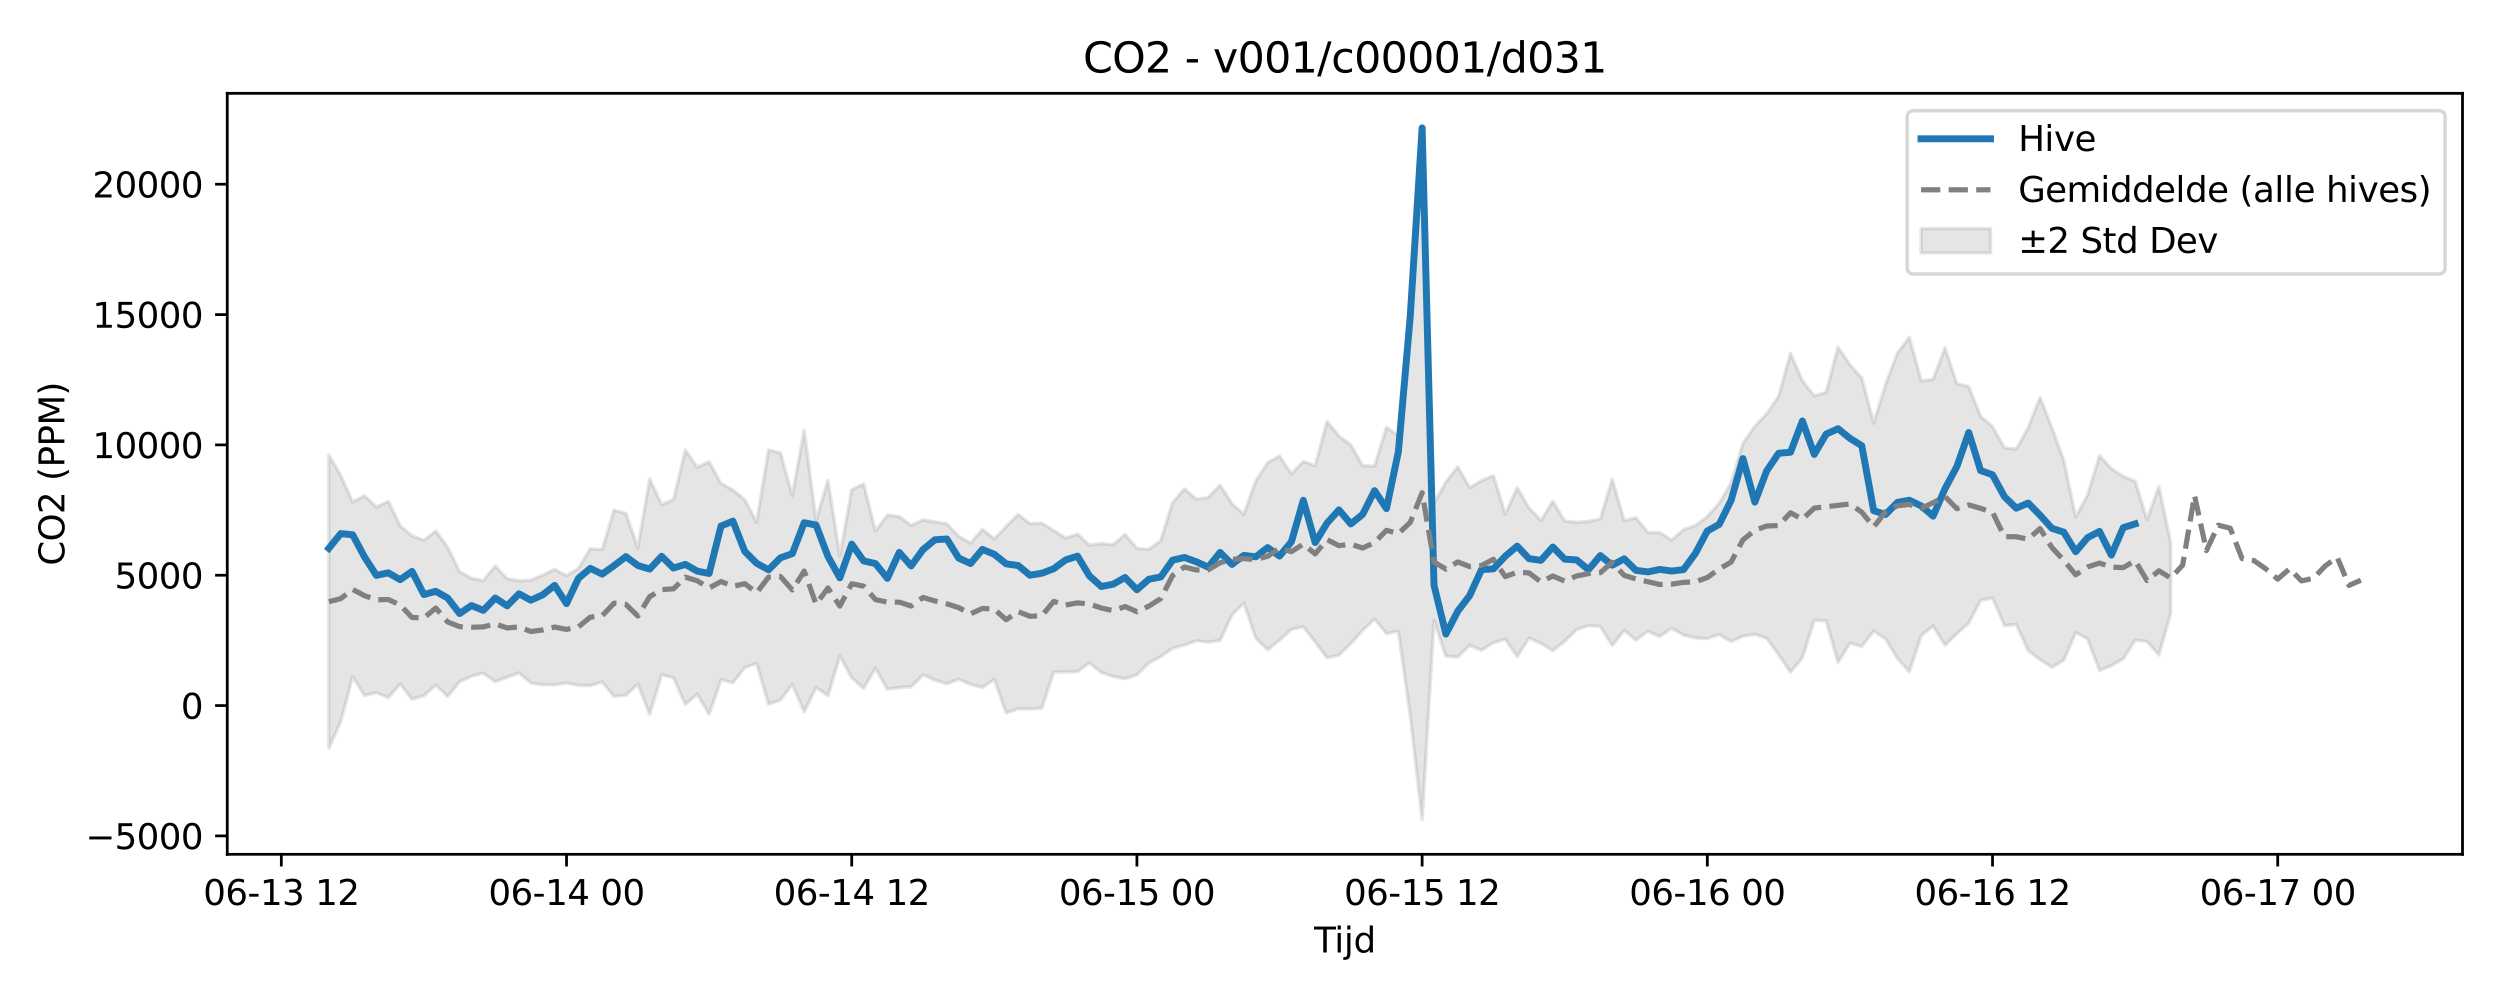 <?xml version="1.0" encoding="utf-8" standalone="no"?>
<!DOCTYPE svg PUBLIC "-//W3C//DTD SVG 1.1//EN"
  "http://www.w3.org/Graphics/SVG/1.1/DTD/svg11.dtd">
<svg xmlns:xlink="http://www.w3.org/1999/xlink" width="720pt" height="288pt" viewBox="0 0 720 288" xmlns="http://www.w3.org/2000/svg" version="1.1">
 <defs>
  <style type="text/css">*{stroke-linejoin: round; stroke-linecap: butt}</style>
 </defs>
 <g id="figure_1">
  <g id="patch_1">
   <path d="M 0 288 
L 720 288 
L 720 0 
L 0 0 
z
" style="fill: #ffffff"/>
  </g>
  <g id="axes_1">
   <g id="patch_2">
    <path d="M 65.45 246.04 
L 709.2 246.04 
L 709.2 26.88 
L 65.45 26.88 
z
" style="fill: #ffffff"/>
   </g>
   <g id="FillBetweenPolyCollection_1">
    <defs>
     <path id="m6d259ad580" d="M 94.711 -156.951 
L 94.711 -72.487 
L 98.134 -80.168 
L 101.556 -93.104 
L 104.979 -87.675 
L 108.401 -88.497 
L 111.823 -87.077 
L 115.246 -90.96 
L 118.668 -86.637 
L 122.09 -87.653 
L 125.513 -90.724 
L 128.935 -87.372 
L 132.358 -91.685 
L 135.78 -93.242 
L 139.202 -94.126 
L 142.625 -91.685 
L 146.047 -92.925 
L 149.469 -94.191 
L 152.892 -91.301 
L 156.314 -90.806 
L 159.737 -90.784 
L 163.159 -91.259 
L 166.581 -90.618 
L 170.004 -90.551 
L 173.426 -91.583 
L 176.849 -87.458 
L 180.271 -87.752 
L 183.693 -90.969 
L 187.116 -82.272 
L 190.538 -93.668 
L 193.96 -92.795 
L 197.383 -85.18 
L 200.805 -88.058 
L 204.228 -82.272 
L 207.65 -92.267 
L 211.072 -91.361 
L 214.495 -95.745 
L 217.917 -96.954 
L 221.339 -85.227 
L 224.762 -86.369 
L 228.184 -90.903 
L 231.607 -82.977 
L 235.029 -90.02 
L 238.451 -87.617 
L 241.874 -99.066 
L 245.296 -92.8 
L 248.719 -89.756 
L 252.141 -95.58 
L 255.563 -89.517 
L 258.986 -89.985 
L 262.408 -90.211 
L 265.83 -93.608 
L 269.253 -92.121 
L 272.675 -91.079 
L 276.098 -92.403 
L 279.52 -90.89 
L 282.942 -90.005 
L 286.365 -92.346 
L 289.787 -82.645 
L 293.21 -83.895 
L 296.632 -83.794 
L 300.054 -84.058 
L 303.477 -94.414 
L 306.899 -94.449 
L 310.321 -94.579 
L 313.744 -97.083 
L 317.166 -94.321 
L 320.589 -93.159 
L 324.011 -92.535 
L 327.433 -93.641 
L 330.856 -97.05 
L 334.278 -98.911 
L 337.7 -101.287 
L 341.123 -102.213 
L 344.545 -103.475 
L 347.968 -103.066 
L 351.39 -103.557 
L 354.812 -110.902 
L 358.235 -114.313 
L 361.657 -104.28 
L 365.08 -100.845 
L 368.502 -103.594 
L 371.924 -106.721 
L 375.347 -107.488 
L 378.769 -103.096 
L 382.191 -98.554 
L 385.614 -99.306 
L 389.036 -102.648 
L 392.459 -106.47 
L 395.881 -109.695 
L 399.303 -105.545 
L 402.726 -106.222 
L 406.148 -81.845 
L 409.57 -51.922 
L 412.993 -109.278 
L 416.415 -99.041 
L 419.838 -98.768 
L 423.26 -102.13 
L 426.682 -100.721 
L 430.105 -102.885 
L 433.527 -103.938 
L 436.95 -98.891 
L 440.372 -104.271 
L 443.794 -102.708 
L 447.217 -100.598 
L 450.639 -103.345 
L 454.061 -106.643 
L 457.484 -107.786 
L 460.906 -107.569 
L 464.329 -102.1 
L 467.751 -106.453 
L 471.173 -103.639 
L 474.596 -106.207 
L 478.018 -104.697 
L 481.44 -107.072 
L 484.863 -105.116 
L 488.285 -104.264 
L 491.708 -104.086 
L 495.13 -105.231 
L 498.552 -103.292 
L 501.975 -104.769 
L 505.397 -105.334 
L 508.82 -104.16 
L 512.242 -99.441 
L 515.664 -94.432 
L 519.087 -98.549 
L 522.509 -109.365 
L 525.931 -109.198 
L 529.354 -97.233 
L 532.776 -102.745 
L 536.199 -101.862 
L 539.621 -106.312 
L 543.043 -103.958 
L 546.466 -98.381 
L 549.888 -94.531 
L 553.311 -104.929 
L 556.733 -107.726 
L 560.155 -102.128 
L 563.578 -105.502 
L 567 -108.536 
L 570.422 -115.114 
L 573.845 -115.797 
L 577.267 -107.871 
L 580.69 -108.163 
L 584.112 -100.664 
L 587.534 -98.037 
L 590.957 -95.811 
L 594.379 -97.874 
L 597.801 -105.856 
L 601.224 -104.006 
L 604.646 -94.916 
L 608.069 -96.318 
L 611.491 -98.278 
L 614.913 -103.627 
L 618.336 -103.26 
L 621.758 -99.363 
L 625.181 -111.417 
L 625.181 -131.611 
L 625.181 -131.611 
L 621.758 -147.873 
L 618.336 -138.315 
L 614.913 -149.412 
L 611.491 -150.781 
L 608.069 -153.035 
L 604.646 -156.756 
L 601.224 -145.412 
L 597.801 -139.077 
L 594.379 -155.366 
L 590.957 -164.78 
L 587.534 -173.526 
L 584.112 -164.777 
L 580.69 -158.664 
L 577.267 -159.027 
L 573.845 -165.121 
L 570.422 -168.079 
L 567 -176.632 
L 563.578 -177.487 
L 560.155 -187.852 
L 556.733 -178.708 
L 553.311 -178.325 
L 549.888 -190.9 
L 546.466 -186.294 
L 543.043 -177.234 
L 539.621 -166.141 
L 536.199 -179.101 
L 532.776 -182.957 
L 529.354 -188.012 
L 525.931 -174.998 
L 522.509 -173.987 
L 519.087 -178.365 
L 515.664 -186.204 
L 512.242 -173.837 
L 508.82 -168.851 
L 505.397 -165.257 
L 501.975 -160.288 
L 498.552 -148.936 
L 495.13 -143.055 
L 491.708 -139.234 
L 488.285 -136.642 
L 484.863 -135.455 
L 481.44 -132.457 
L 478.018 -134.621 
L 474.596 -134.666 
L 471.173 -138.879 
L 467.751 -138.097 
L 464.329 -150.026 
L 460.906 -138.572 
L 457.484 -137.809 
L 454.061 -137.61 
L 450.639 -137.929 
L 447.217 -143.626 
L 443.794 -138.099 
L 440.372 -141.719 
L 436.95 -147.526 
L 433.527 -139.929 
L 430.105 -150.966 
L 426.682 -149.605 
L 423.26 -147.526 
L 419.838 -153.554 
L 416.415 -149.147 
L 412.993 -142.991 
L 409.57 -240.238 
L 406.148 -193.274 
L 402.726 -162.407 
L 399.303 -164.997 
L 395.881 -153.77 
L 392.459 -153.88 
L 389.036 -159.869 
L 385.614 -162.399 
L 382.191 -166.611 
L 378.769 -153.862 
L 375.347 -155.132 
L 371.924 -151.515 
L 368.502 -156.689 
L 365.08 -154.726 
L 361.657 -149.467 
L 358.235 -139.915 
L 354.812 -142.918 
L 351.39 -148.292 
L 347.968 -144.729 
L 344.545 -144.22 
L 341.123 -147.191 
L 337.7 -143.199 
L 334.278 -132.263 
L 330.856 -129.791 
L 327.433 -130.039 
L 324.011 -134.098 
L 320.589 -131.107 
L 317.166 -131.46 
L 313.744 -131 
L 310.321 -134.179 
L 306.899 -133.027 
L 303.477 -135.169 
L 300.054 -137.311 
L 296.632 -137.198 
L 293.21 -139.821 
L 289.787 -136.393 
L 286.365 -132.767 
L 282.942 -135.542 
L 279.52 -131.556 
L 276.098 -133.592 
L 272.675 -137.13 
L 269.253 -137.703 
L 265.83 -138.256 
L 262.408 -136.702 
L 258.986 -139.191 
L 255.563 -139.652 
L 252.141 -135.064 
L 248.719 -148.618 
L 245.296 -146.934 
L 241.874 -127.825 
L 238.451 -149.695 
L 235.029 -137.971 
L 231.607 -164.076 
L 228.184 -145.285 
L 224.762 -157.587 
L 221.339 -158.372 
L 217.917 -137.583 
L 214.495 -144.071 
L 211.072 -146.875 
L 207.65 -148.789 
L 204.228 -155.014 
L 200.805 -153.426 
L 197.383 -158.356 
L 193.96 -144.044 
L 190.538 -142.701 
L 187.116 -150.043 
L 183.693 -130.208 
L 180.271 -140.104 
L 176.849 -141.118 
L 173.426 -129.72 
L 170.004 -129.958 
L 166.581 -124.283 
L 163.159 -122.195 
L 159.737 -124.033 
L 156.314 -122.347 
L 152.892 -120.962 
L 149.469 -120.718 
L 146.047 -121.355 
L 142.625 -125.004 
L 139.202 -120.789 
L 135.78 -121.444 
L 132.358 -123.375 
L 128.935 -130.368 
L 125.513 -135.055 
L 122.09 -132.407 
L 118.668 -133.69 
L 115.246 -136.585 
L 111.823 -143.598 
L 108.401 -141.978 
L 104.979 -145.228 
L 101.556 -143.391 
L 98.134 -151.031 
L 94.711 -156.951 
z
" style="stroke: #808080; stroke-opacity: 0.2"/>
    </defs>
    <g clip-path="url(#pb9ce5bfb21)">
     <use xlink:href="#m6d259ad580" x="0" y="288" style="fill: #808080; fill-opacity: 0.2; stroke: #808080; stroke-opacity: 0.2"/>
    </g>
   </g>
   <g id="matplotlib.axis_1">
    <g id="xtick_1">
     <g id="line2d_1">
      <defs>
       <path id="ma8eff5324e" d="M 0 0 
L 0 3.5 
" style="stroke: #000000; stroke-width: 0.8"/>
      </defs>
      <g>
       <use xlink:href="#ma8eff5324e" x="81.022" y="246.04" style="stroke: #000000; stroke-width: 0.8"/>
      </g>
     </g>
     <g id="text_1">
      <!-- 06-13 12 -->
      <g transform="translate(58.541 260.638) scale(0.1 -0.1)">
       <defs>
        <path id="DejaVuSans-30" d="M 2034 4250 
Q 1547 4250 1301 3770 
Q 1056 3291 1056 2328 
Q 1056 1369 1301 889 
Q 1547 409 2034 409 
Q 2525 409 2770 889 
Q 3016 1369 3016 2328 
Q 3016 3291 2770 3770 
Q 2525 4250 2034 4250 
z
M 2034 4750 
Q 2819 4750 3233 4129 
Q 3647 3509 3647 2328 
Q 3647 1150 3233 529 
Q 2819 -91 2034 -91 
Q 1250 -91 836 529 
Q 422 1150 422 2328 
Q 422 3509 836 4129 
Q 1250 4750 2034 4750 
z
" transform="scale(0.016)"/>
        <path id="DejaVuSans-36" d="M 2113 2584 
Q 1688 2584 1439 2293 
Q 1191 2003 1191 1497 
Q 1191 994 1439 701 
Q 1688 409 2113 409 
Q 2538 409 2786 701 
Q 3034 994 3034 1497 
Q 3034 2003 2786 2293 
Q 2538 2584 2113 2584 
z
M 3366 4563 
L 3366 3988 
Q 3128 4100 2886 4159 
Q 2644 4219 2406 4219 
Q 1781 4219 1451 3797 
Q 1122 3375 1075 2522 
Q 1259 2794 1537 2939 
Q 1816 3084 2150 3084 
Q 2853 3084 3261 2657 
Q 3669 2231 3669 1497 
Q 3669 778 3244 343 
Q 2819 -91 2113 -91 
Q 1303 -91 875 529 
Q 447 1150 447 2328 
Q 447 3434 972 4092 
Q 1497 4750 2381 4750 
Q 2619 4750 2861 4703 
Q 3103 4656 3366 4563 
z
" transform="scale(0.016)"/>
        <path id="DejaVuSans-2d" d="M 313 2009 
L 1997 2009 
L 1997 1497 
L 313 1497 
L 313 2009 
z
" transform="scale(0.016)"/>
        <path id="DejaVuSans-31" d="M 794 531 
L 1825 531 
L 1825 4091 
L 703 3866 
L 703 4441 
L 1819 4666 
L 2450 4666 
L 2450 531 
L 3481 531 
L 3481 0 
L 794 0 
L 794 531 
z
" transform="scale(0.016)"/>
        <path id="DejaVuSans-33" d="M 2597 2516 
Q 3050 2419 3304 2112 
Q 3559 1806 3559 1356 
Q 3559 666 3084 287 
Q 2609 -91 1734 -91 
Q 1441 -91 1130 -33 
Q 819 25 488 141 
L 488 750 
Q 750 597 1062 519 
Q 1375 441 1716 441 
Q 2309 441 2620 675 
Q 2931 909 2931 1356 
Q 2931 1769 2642 2001 
Q 2353 2234 1838 2234 
L 1294 2234 
L 1294 2753 
L 1863 2753 
Q 2328 2753 2575 2939 
Q 2822 3125 2822 3475 
Q 2822 3834 2567 4026 
Q 2313 4219 1838 4219 
Q 1578 4219 1281 4162 
Q 984 4106 628 3988 
L 628 4550 
Q 988 4650 1302 4700 
Q 1616 4750 1894 4750 
Q 2613 4750 3031 4423 
Q 3450 4097 3450 3541 
Q 3450 3153 3228 2886 
Q 3006 2619 2597 2516 
z
" transform="scale(0.016)"/>
        <path id="DejaVuSans-20" transform="scale(0.016)"/>
        <path id="DejaVuSans-32" d="M 1228 531 
L 3431 531 
L 3431 0 
L 469 0 
L 469 531 
Q 828 903 1448 1529 
Q 2069 2156 2228 2338 
Q 2531 2678 2651 2914 
Q 2772 3150 2772 3378 
Q 2772 3750 2511 3984 
Q 2250 4219 1831 4219 
Q 1534 4219 1204 4116 
Q 875 4013 500 3803 
L 500 4441 
Q 881 4594 1212 4672 
Q 1544 4750 1819 4750 
Q 2544 4750 2975 4387 
Q 3406 4025 3406 3419 
Q 3406 3131 3298 2873 
Q 3191 2616 2906 2266 
Q 2828 2175 2409 1742 
Q 1991 1309 1228 531 
z
" transform="scale(0.016)"/>
       </defs>
       <use xlink:href="#DejaVuSans-30"/>
       <use xlink:href="#DejaVuSans-36" transform="translate(63.623 0)"/>
       <use xlink:href="#DejaVuSans-2d" transform="translate(127.246 0)"/>
       <use xlink:href="#DejaVuSans-31" transform="translate(163.33 0)"/>
       <use xlink:href="#DejaVuSans-33" transform="translate(226.953 0)"/>
       <use xlink:href="#DejaVuSans-20" transform="translate(290.576 0)"/>
       <use xlink:href="#DejaVuSans-31" transform="translate(322.363 0)"/>
       <use xlink:href="#DejaVuSans-32" transform="translate(385.986 0)"/>
      </g>
     </g>
    </g>
    <g id="xtick_2">
     <g id="line2d_2">
      <g>
       <use xlink:href="#ma8eff5324e" x="163.159" y="246.04" style="stroke: #000000; stroke-width: 0.8"/>
      </g>
     </g>
     <g id="text_2">
      <!-- 06-14 00 -->
      <g transform="translate(140.679 260.638) scale(0.1 -0.1)">
       <defs>
        <path id="DejaVuSans-34" d="M 2419 4116 
L 825 1625 
L 2419 1625 
L 2419 4116 
z
M 2253 4666 
L 3047 4666 
L 3047 1625 
L 3713 1625 
L 3713 1100 
L 3047 1100 
L 3047 0 
L 2419 0 
L 2419 1100 
L 313 1100 
L 313 1709 
L 2253 4666 
z
" transform="scale(0.016)"/>
       </defs>
       <use xlink:href="#DejaVuSans-30"/>
       <use xlink:href="#DejaVuSans-36" transform="translate(63.623 0)"/>
       <use xlink:href="#DejaVuSans-2d" transform="translate(127.246 0)"/>
       <use xlink:href="#DejaVuSans-31" transform="translate(163.33 0)"/>
       <use xlink:href="#DejaVuSans-34" transform="translate(226.953 0)"/>
       <use xlink:href="#DejaVuSans-20" transform="translate(290.576 0)"/>
       <use xlink:href="#DejaVuSans-30" transform="translate(322.363 0)"/>
       <use xlink:href="#DejaVuSans-30" transform="translate(385.986 0)"/>
      </g>
     </g>
    </g>
    <g id="xtick_3">
     <g id="line2d_3">
      <g>
       <use xlink:href="#ma8eff5324e" x="245.296" y="246.04" style="stroke: #000000; stroke-width: 0.8"/>
      </g>
     </g>
     <g id="text_3">
      <!-- 06-14 12 -->
      <g transform="translate(222.816 260.638) scale(0.1 -0.1)">
       <use xlink:href="#DejaVuSans-30"/>
       <use xlink:href="#DejaVuSans-36" transform="translate(63.623 0)"/>
       <use xlink:href="#DejaVuSans-2d" transform="translate(127.246 0)"/>
       <use xlink:href="#DejaVuSans-31" transform="translate(163.33 0)"/>
       <use xlink:href="#DejaVuSans-34" transform="translate(226.953 0)"/>
       <use xlink:href="#DejaVuSans-20" transform="translate(290.576 0)"/>
       <use xlink:href="#DejaVuSans-31" transform="translate(322.363 0)"/>
       <use xlink:href="#DejaVuSans-32" transform="translate(385.986 0)"/>
      </g>
     </g>
    </g>
    <g id="xtick_4">
     <g id="line2d_4">
      <g>
       <use xlink:href="#ma8eff5324e" x="327.433" y="246.04" style="stroke: #000000; stroke-width: 0.8"/>
      </g>
     </g>
     <g id="text_4">
      <!-- 06-15 00 -->
      <g transform="translate(304.953 260.638) scale(0.1 -0.1)">
       <defs>
        <path id="DejaVuSans-35" d="M 691 4666 
L 3169 4666 
L 3169 4134 
L 1269 4134 
L 1269 2991 
Q 1406 3038 1543 3061 
Q 1681 3084 1819 3084 
Q 2600 3084 3056 2656 
Q 3513 2228 3513 1497 
Q 3513 744 3044 326 
Q 2575 -91 1722 -91 
Q 1428 -91 1123 -41 
Q 819 9 494 109 
L 494 744 
Q 775 591 1075 516 
Q 1375 441 1709 441 
Q 2250 441 2565 725 
Q 2881 1009 2881 1497 
Q 2881 1984 2565 2268 
Q 2250 2553 1709 2553 
Q 1456 2553 1204 2497 
Q 953 2441 691 2322 
L 691 4666 
z
" transform="scale(0.016)"/>
       </defs>
       <use xlink:href="#DejaVuSans-30"/>
       <use xlink:href="#DejaVuSans-36" transform="translate(63.623 0)"/>
       <use xlink:href="#DejaVuSans-2d" transform="translate(127.246 0)"/>
       <use xlink:href="#DejaVuSans-31" transform="translate(163.33 0)"/>
       <use xlink:href="#DejaVuSans-35" transform="translate(226.953 0)"/>
       <use xlink:href="#DejaVuSans-20" transform="translate(290.576 0)"/>
       <use xlink:href="#DejaVuSans-30" transform="translate(322.363 0)"/>
       <use xlink:href="#DejaVuSans-30" transform="translate(385.986 0)"/>
      </g>
     </g>
    </g>
    <g id="xtick_5">
     <g id="line2d_5">
      <g>
       <use xlink:href="#ma8eff5324e" x="409.57" y="246.04" style="stroke: #000000; stroke-width: 0.8"/>
      </g>
     </g>
     <g id="text_5">
      <!-- 06-15 12 -->
      <g transform="translate(387.09 260.638) scale(0.1 -0.1)">
       <use xlink:href="#DejaVuSans-30"/>
       <use xlink:href="#DejaVuSans-36" transform="translate(63.623 0)"/>
       <use xlink:href="#DejaVuSans-2d" transform="translate(127.246 0)"/>
       <use xlink:href="#DejaVuSans-31" transform="translate(163.33 0)"/>
       <use xlink:href="#DejaVuSans-35" transform="translate(226.953 0)"/>
       <use xlink:href="#DejaVuSans-20" transform="translate(290.576 0)"/>
       <use xlink:href="#DejaVuSans-31" transform="translate(322.363 0)"/>
       <use xlink:href="#DejaVuSans-32" transform="translate(385.986 0)"/>
      </g>
     </g>
    </g>
    <g id="xtick_6">
     <g id="line2d_6">
      <g>
       <use xlink:href="#ma8eff5324e" x="491.708" y="246.04" style="stroke: #000000; stroke-width: 0.8"/>
      </g>
     </g>
     <g id="text_6">
      <!-- 06-16 00 -->
      <g transform="translate(469.227 260.638) scale(0.1 -0.1)">
       <use xlink:href="#DejaVuSans-30"/>
       <use xlink:href="#DejaVuSans-36" transform="translate(63.623 0)"/>
       <use xlink:href="#DejaVuSans-2d" transform="translate(127.246 0)"/>
       <use xlink:href="#DejaVuSans-31" transform="translate(163.33 0)"/>
       <use xlink:href="#DejaVuSans-36" transform="translate(226.953 0)"/>
       <use xlink:href="#DejaVuSans-20" transform="translate(290.576 0)"/>
       <use xlink:href="#DejaVuSans-30" transform="translate(322.363 0)"/>
       <use xlink:href="#DejaVuSans-30" transform="translate(385.986 0)"/>
      </g>
     </g>
    </g>
    <g id="xtick_7">
     <g id="line2d_7">
      <g>
       <use xlink:href="#ma8eff5324e" x="573.845" y="246.04" style="stroke: #000000; stroke-width: 0.8"/>
      </g>
     </g>
     <g id="text_7">
      <!-- 06-16 12 -->
      <g transform="translate(551.364 260.638) scale(0.1 -0.1)">
       <use xlink:href="#DejaVuSans-30"/>
       <use xlink:href="#DejaVuSans-36" transform="translate(63.623 0)"/>
       <use xlink:href="#DejaVuSans-2d" transform="translate(127.246 0)"/>
       <use xlink:href="#DejaVuSans-31" transform="translate(163.33 0)"/>
       <use xlink:href="#DejaVuSans-36" transform="translate(226.953 0)"/>
       <use xlink:href="#DejaVuSans-20" transform="translate(290.576 0)"/>
       <use xlink:href="#DejaVuSans-31" transform="translate(322.363 0)"/>
       <use xlink:href="#DejaVuSans-32" transform="translate(385.986 0)"/>
      </g>
     </g>
    </g>
    <g id="xtick_8">
     <g id="line2d_8">
      <g>
       <use xlink:href="#ma8eff5324e" x="655.982" y="246.04" style="stroke: #000000; stroke-width: 0.8"/>
      </g>
     </g>
     <g id="text_8">
      <!-- 06-17 00 -->
      <g transform="translate(633.501 260.638) scale(0.1 -0.1)">
       <defs>
        <path id="DejaVuSans-37" d="M 525 4666 
L 3525 4666 
L 3525 4397 
L 1831 0 
L 1172 0 
L 2766 4134 
L 525 4134 
L 525 4666 
z
" transform="scale(0.016)"/>
       </defs>
       <use xlink:href="#DejaVuSans-30"/>
       <use xlink:href="#DejaVuSans-36" transform="translate(63.623 0)"/>
       <use xlink:href="#DejaVuSans-2d" transform="translate(127.246 0)"/>
       <use xlink:href="#DejaVuSans-31" transform="translate(163.33 0)"/>
       <use xlink:href="#DejaVuSans-37" transform="translate(226.953 0)"/>
       <use xlink:href="#DejaVuSans-20" transform="translate(290.576 0)"/>
       <use xlink:href="#DejaVuSans-30" transform="translate(322.363 0)"/>
       <use xlink:href="#DejaVuSans-30" transform="translate(385.986 0)"/>
      </g>
     </g>
    </g>
    <g id="text_9">
     <!-- Tijd -->
     <g transform="translate(378.475 274.317) scale(0.1 -0.1)">
      <defs>
       <path id="DejaVuSans-54" d="M -19 4666 
L 3928 4666 
L 3928 4134 
L 2272 4134 
L 2272 0 
L 1638 0 
L 1638 4134 
L -19 4134 
L -19 4666 
z
" transform="scale(0.016)"/>
       <path id="DejaVuSans-69" d="M 603 3500 
L 1178 3500 
L 1178 0 
L 603 0 
L 603 3500 
z
M 603 4863 
L 1178 4863 
L 1178 4134 
L 603 4134 
L 603 4863 
z
" transform="scale(0.016)"/>
       <path id="DejaVuSans-6a" d="M 603 3500 
L 1178 3500 
L 1178 -63 
Q 1178 -731 923 -1031 
Q 669 -1331 103 -1331 
L -116 -1331 
L -116 -844 
L 38 -844 
Q 366 -844 484 -692 
Q 603 -541 603 -63 
L 603 3500 
z
M 603 4863 
L 1178 4863 
L 1178 4134 
L 603 4134 
L 603 4863 
z
" transform="scale(0.016)"/>
       <path id="DejaVuSans-64" d="M 2906 2969 
L 2906 4863 
L 3481 4863 
L 3481 0 
L 2906 0 
L 2906 525 
Q 2725 213 2448 61 
Q 2172 -91 1784 -91 
Q 1150 -91 751 415 
Q 353 922 353 1747 
Q 353 2572 751 3078 
Q 1150 3584 1784 3584 
Q 2172 3584 2448 3432 
Q 2725 3281 2906 2969 
z
M 947 1747 
Q 947 1113 1208 752 
Q 1469 391 1925 391 
Q 2381 391 2643 752 
Q 2906 1113 2906 1747 
Q 2906 2381 2643 2742 
Q 2381 3103 1925 3103 
Q 1469 3103 1208 2742 
Q 947 2381 947 1747 
z
" transform="scale(0.016)"/>
      </defs>
      <use xlink:href="#DejaVuSans-54"/>
      <use xlink:href="#DejaVuSans-69" transform="translate(57.959 0)"/>
      <use xlink:href="#DejaVuSans-6a" transform="translate(85.742 0)"/>
      <use xlink:href="#DejaVuSans-64" transform="translate(113.525 0)"/>
     </g>
    </g>
   </g>
   <g id="matplotlib.axis_2">
    <g id="ytick_1">
     <g id="line2d_9">
      <defs>
       <path id="ma12aef9e14" d="M 0 0 
L -3.5 0 
" style="stroke: #000000; stroke-width: 0.8"/>
      </defs>
      <g>
       <use xlink:href="#ma12aef9e14" x="65.45" y="240.74" style="stroke: #000000; stroke-width: 0.8"/>
      </g>
     </g>
     <g id="text_10">
      <!-- −5000 -->
      <g transform="translate(24.62 244.54) scale(0.1 -0.1)">
       <defs>
        <path id="DejaVuSans-2212" d="M 678 2272 
L 4684 2272 
L 4684 1741 
L 678 1741 
L 678 2272 
z
" transform="scale(0.016)"/>
       </defs>
       <use xlink:href="#DejaVuSans-2212"/>
       <use xlink:href="#DejaVuSans-35" transform="translate(83.789 0)"/>
       <use xlink:href="#DejaVuSans-30" transform="translate(147.412 0)"/>
       <use xlink:href="#DejaVuSans-30" transform="translate(211.035 0)"/>
       <use xlink:href="#DejaVuSans-30" transform="translate(274.658 0)"/>
      </g>
     </g>
    </g>
    <g id="ytick_2">
     <g id="line2d_10">
      <g>
       <use xlink:href="#ma12aef9e14" x="65.45" y="203.205" style="stroke: #000000; stroke-width: 0.8"/>
      </g>
     </g>
     <g id="text_11">
      <!-- 0 -->
      <g transform="translate(52.087 207.004) scale(0.1 -0.1)">
       <use xlink:href="#DejaVuSans-30"/>
      </g>
     </g>
    </g>
    <g id="ytick_3">
     <g id="line2d_11">
      <g>
       <use xlink:href="#ma12aef9e14" x="65.45" y="165.669" style="stroke: #000000; stroke-width: 0.8"/>
      </g>
     </g>
     <g id="text_12">
      <!-- 5000 -->
      <g transform="translate(33 169.468) scale(0.1 -0.1)">
       <use xlink:href="#DejaVuSans-35"/>
       <use xlink:href="#DejaVuSans-30" transform="translate(63.623 0)"/>
       <use xlink:href="#DejaVuSans-30" transform="translate(127.246 0)"/>
       <use xlink:href="#DejaVuSans-30" transform="translate(190.869 0)"/>
      </g>
     </g>
    </g>
    <g id="ytick_4">
     <g id="line2d_12">
      <g>
       <use xlink:href="#ma12aef9e14" x="65.45" y="128.133" style="stroke: #000000; stroke-width: 0.8"/>
      </g>
     </g>
     <g id="text_13">
      <!-- 10000 -->
      <g transform="translate(26.637 131.933) scale(0.1 -0.1)">
       <use xlink:href="#DejaVuSans-31"/>
       <use xlink:href="#DejaVuSans-30" transform="translate(63.623 0)"/>
       <use xlink:href="#DejaVuSans-30" transform="translate(127.246 0)"/>
       <use xlink:href="#DejaVuSans-30" transform="translate(190.869 0)"/>
       <use xlink:href="#DejaVuSans-30" transform="translate(254.492 0)"/>
      </g>
     </g>
    </g>
    <g id="ytick_5">
     <g id="line2d_13">
      <g>
       <use xlink:href="#ma12aef9e14" x="65.45" y="90.598" style="stroke: #000000; stroke-width: 0.8"/>
      </g>
     </g>
     <g id="text_14">
      <!-- 15000 -->
      <g transform="translate(26.637 94.397) scale(0.1 -0.1)">
       <use xlink:href="#DejaVuSans-31"/>
       <use xlink:href="#DejaVuSans-35" transform="translate(63.623 0)"/>
       <use xlink:href="#DejaVuSans-30" transform="translate(127.246 0)"/>
       <use xlink:href="#DejaVuSans-30" transform="translate(190.869 0)"/>
       <use xlink:href="#DejaVuSans-30" transform="translate(254.492 0)"/>
      </g>
     </g>
    </g>
    <g id="ytick_6">
     <g id="line2d_14">
      <g>
       <use xlink:href="#ma12aef9e14" x="65.45" y="53.062" style="stroke: #000000; stroke-width: 0.8"/>
      </g>
     </g>
     <g id="text_15">
      <!-- 20000 -->
      <g transform="translate(26.637 56.861) scale(0.1 -0.1)">
       <use xlink:href="#DejaVuSans-32"/>
       <use xlink:href="#DejaVuSans-30" transform="translate(63.623 0)"/>
       <use xlink:href="#DejaVuSans-30" transform="translate(127.246 0)"/>
       <use xlink:href="#DejaVuSans-30" transform="translate(190.869 0)"/>
       <use xlink:href="#DejaVuSans-30" transform="translate(254.492 0)"/>
      </g>
     </g>
    </g>
    <g id="text_16">
     <!-- CO2 (PPM) -->
     <g transform="translate(18.541 162.903) rotate(-90) scale(0.1 -0.1)">
      <defs>
       <path id="DejaVuSans-43" d="M 4122 4306 
L 4122 3641 
Q 3803 3938 3442 4084 
Q 3081 4231 2675 4231 
Q 1875 4231 1450 3742 
Q 1025 3253 1025 2328 
Q 1025 1406 1450 917 
Q 1875 428 2675 428 
Q 3081 428 3442 575 
Q 3803 722 4122 1019 
L 4122 359 
Q 3791 134 3420 21 
Q 3050 -91 2638 -91 
Q 1578 -91 968 557 
Q 359 1206 359 2328 
Q 359 3453 968 4101 
Q 1578 4750 2638 4750 
Q 3056 4750 3426 4639 
Q 3797 4528 4122 4306 
z
" transform="scale(0.016)"/>
       <path id="DejaVuSans-4f" d="M 2522 4238 
Q 1834 4238 1429 3725 
Q 1025 3213 1025 2328 
Q 1025 1447 1429 934 
Q 1834 422 2522 422 
Q 3209 422 3611 934 
Q 4013 1447 4013 2328 
Q 4013 3213 3611 3725 
Q 3209 4238 2522 4238 
z
M 2522 4750 
Q 3503 4750 4090 4092 
Q 4678 3434 4678 2328 
Q 4678 1225 4090 567 
Q 3503 -91 2522 -91 
Q 1538 -91 948 565 
Q 359 1222 359 2328 
Q 359 3434 948 4092 
Q 1538 4750 2522 4750 
z
" transform="scale(0.016)"/>
       <path id="DejaVuSans-28" d="M 1984 4856 
Q 1566 4138 1362 3434 
Q 1159 2731 1159 2009 
Q 1159 1288 1364 580 
Q 1569 -128 1984 -844 
L 1484 -844 
Q 1016 -109 783 600 
Q 550 1309 550 2009 
Q 550 2706 781 3412 
Q 1013 4119 1484 4856 
L 1984 4856 
z
" transform="scale(0.016)"/>
       <path id="DejaVuSans-50" d="M 1259 4147 
L 1259 2394 
L 2053 2394 
Q 2494 2394 2734 2622 
Q 2975 2850 2975 3272 
Q 2975 3691 2734 3919 
Q 2494 4147 2053 4147 
L 1259 4147 
z
M 628 4666 
L 2053 4666 
Q 2838 4666 3239 4311 
Q 3641 3956 3641 3272 
Q 3641 2581 3239 2228 
Q 2838 1875 2053 1875 
L 1259 1875 
L 1259 0 
L 628 0 
L 628 4666 
z
" transform="scale(0.016)"/>
       <path id="DejaVuSans-4d" d="M 628 4666 
L 1569 4666 
L 2759 1491 
L 3956 4666 
L 4897 4666 
L 4897 0 
L 4281 0 
L 4281 4097 
L 3078 897 
L 2444 897 
L 1241 4097 
L 1241 0 
L 628 0 
L 628 4666 
z
" transform="scale(0.016)"/>
       <path id="DejaVuSans-29" d="M 513 4856 
L 1013 4856 
Q 1481 4119 1714 3412 
Q 1947 2706 1947 2009 
Q 1947 1309 1714 600 
Q 1481 -109 1013 -844 
L 513 -844 
Q 928 -128 1133 580 
Q 1338 1288 1338 2009 
Q 1338 2731 1133 3434 
Q 928 4138 513 4856 
z
" transform="scale(0.016)"/>
      </defs>
      <use xlink:href="#DejaVuSans-43"/>
      <use xlink:href="#DejaVuSans-4f" transform="translate(69.824 0)"/>
      <use xlink:href="#DejaVuSans-32" transform="translate(148.535 0)"/>
      <use xlink:href="#DejaVuSans-20" transform="translate(212.158 0)"/>
      <use xlink:href="#DejaVuSans-28" transform="translate(243.945 0)"/>
      <use xlink:href="#DejaVuSans-50" transform="translate(282.959 0)"/>
      <use xlink:href="#DejaVuSans-50" transform="translate(343.262 0)"/>
      <use xlink:href="#DejaVuSans-4d" transform="translate(403.564 0)"/>
      <use xlink:href="#DejaVuSans-29" transform="translate(489.844 0)"/>
     </g>
    </g>
   </g>
   <g id="line2d_15">
    <path d="M 94.711 157.914 
L 98.134 153.673 
L 101.556 154.016 
L 104.979 160.397 
L 108.401 165.707 
L 111.823 164.971 
L 115.246 166.948 
L 118.668 164.566 
L 122.09 171.229 
L 125.513 170.296 
L 128.935 172.24 
L 132.358 176.697 
L 135.78 174.402 
L 139.202 175.786 
L 142.625 172.22 
L 146.047 174.49 
L 149.469 171.019 
L 152.892 172.853 
L 156.314 171.299 
L 159.737 168.594 
L 163.159 173.842 
L 166.581 166.57 
L 170.004 163.682 
L 173.426 165.346 
L 176.849 162.899 
L 180.271 160.304 
L 183.693 162.864 
L 187.116 163.892 
L 190.538 160.211 
L 193.96 163.6 
L 197.383 162.534 
L 200.805 164.487 
L 204.228 165.161 
L 207.65 151.498 
L 211.072 150.092 
L 214.495 158.808 
L 217.917 162.233 
L 221.339 164.105 
L 224.762 160.659 
L 228.184 159.453 
L 231.607 150.545 
L 235.029 151.215 
L 238.451 160.254 
L 241.874 166.417 
L 245.296 156.709 
L 248.719 161.54 
L 252.141 162.321 
L 255.563 166.555 
L 258.986 159.083 
L 262.408 162.985 
L 265.83 158.277 
L 269.253 155.454 
L 272.675 155.224 
L 276.098 160.726 
L 279.52 162.288 
L 282.942 158.227 
L 286.365 159.648 
L 289.787 162.4 
L 293.21 162.861 
L 296.632 165.657 
L 300.054 165.094 
L 303.477 163.792 
L 306.899 161.257 
L 310.321 160.166 
L 313.744 165.849 
L 317.166 168.915 
L 320.589 168.249 
L 324.011 166.315 
L 327.433 169.843 
L 330.856 166.833 
L 334.278 166.17 
L 337.7 161.333 
L 341.123 160.549 
L 344.545 161.793 
L 347.968 163.349 
L 351.39 159.093 
L 354.812 162.549 
L 358.235 159.949 
L 361.657 160.372 
L 365.08 157.704 
L 368.502 160.151 
L 371.924 156.035 
L 375.347 144.091 
L 378.769 156.25 
L 382.191 150.645 
L 385.614 146.849 
L 389.036 150.893 
L 392.459 148.122 
L 395.881 141.309 
L 399.303 146.47 
L 402.726 130.128 
L 406.148 91.143 
L 409.57 36.842 
L 412.993 168.557 
L 416.415 182.625 
L 419.838 176.019 
L 423.26 171.525 
L 426.682 164.048 
L 430.105 163.835 
L 433.527 160.179 
L 436.95 157.289 
L 440.372 160.902 
L 443.794 161.373 
L 447.217 157.546 
L 450.639 161.042 
L 454.061 161.257 
L 457.484 164.07 
L 460.906 160.006 
L 464.329 162.789 
L 467.751 160.945 
L 471.173 164.268 
L 474.596 164.708 
L 478.018 163.995 
L 481.44 164.465 
L 484.863 164.038 
L 488.285 159.358 
L 491.708 152.925 
L 495.13 151.028 
L 498.552 144.111 
L 501.975 132.08 
L 505.397 144.594 
L 508.82 135.573 
L 512.242 130.543 
L 515.664 130.243 
L 519.087 121.254 
L 522.509 130.864 
L 525.931 125.026 
L 529.354 123.467 
L 532.776 126.244 
L 536.199 128.376 
L 539.621 147.074 
L 543.043 148.175 
L 546.466 144.687 
L 549.888 144.064 
L 553.311 145.708 
L 556.733 148.643 
L 560.155 140.758 
L 563.578 134.367 
L 567 124.571 
L 570.422 135.528 
L 573.845 136.734 
L 577.267 143.03 
L 580.69 146.353 
L 584.112 144.882 
L 587.534 148.37 
L 590.957 152.159 
L 594.379 153.265 
L 597.801 158.89 
L 601.224 154.844 
L 604.646 153.05 
L 608.069 159.861 
L 611.491 151.964 
L 614.913 150.88 
L 614.913 150.88 
" clip-path="url(#pb9ce5bfb21)" style="fill: none; stroke: #1f77b4; stroke-width: 2; stroke-linecap: square"/>
   </g>
   <g id="line2d_16">
    <path d="M 94.711 173.281 
L 98.134 172.4 
L 101.556 169.752 
L 104.979 171.548 
L 108.401 172.763 
L 111.823 172.662 
L 115.246 174.227 
L 118.668 177.837 
L 122.09 177.97 
L 125.513 175.11 
L 128.935 179.13 
L 132.358 180.47 
L 135.78 180.657 
L 139.202 180.543 
L 142.625 179.656 
L 146.047 180.86 
L 149.469 180.546 
L 152.892 181.868 
L 156.314 181.424 
L 159.737 180.591 
L 163.159 181.273 
L 166.581 180.55 
L 170.004 177.746 
L 173.426 177.348 
L 176.849 173.712 
L 180.271 174.072 
L 183.693 177.412 
L 187.116 171.843 
L 190.538 169.815 
L 193.96 169.58 
L 197.383 166.232 
L 200.805 167.258 
L 204.228 169.357 
L 207.65 167.472 
L 211.072 168.882 
L 214.495 168.092 
L 217.917 170.732 
L 221.339 166.201 
L 224.762 166.022 
L 228.184 169.906 
L 231.607 164.473 
L 235.029 174.005 
L 238.451 169.344 
L 241.874 174.555 
L 245.296 168.133 
L 248.719 168.813 
L 252.141 172.678 
L 255.563 173.415 
L 258.986 173.412 
L 262.408 174.543 
L 265.83 172.068 
L 269.253 173.088 
L 272.675 173.895 
L 276.098 175.002 
L 279.52 176.777 
L 282.942 175.227 
L 286.365 175.443 
L 289.787 178.481 
L 293.21 176.142 
L 296.632 177.504 
L 300.054 177.316 
L 303.477 173.208 
L 306.899 174.262 
L 310.321 173.621 
L 313.744 173.959 
L 317.166 175.109 
L 320.589 175.867 
L 324.011 174.684 
L 327.433 176.16 
L 330.856 174.579 
L 334.278 172.413 
L 337.7 165.757 
L 341.123 163.298 
L 344.545 164.153 
L 347.968 164.103 
L 351.39 162.075 
L 354.812 161.09 
L 358.235 160.886 
L 361.657 161.127 
L 365.08 160.214 
L 368.502 157.859 
L 371.924 158.882 
L 375.347 156.69 
L 378.769 159.521 
L 382.191 155.418 
L 385.614 157.147 
L 389.036 156.742 
L 392.459 157.825 
L 395.881 156.267 
L 399.303 152.729 
L 402.726 153.685 
L 406.148 150.441 
L 409.57 141.92 
L 412.993 161.865 
L 416.415 163.906 
L 419.838 161.839 
L 423.26 163.172 
L 426.682 162.837 
L 430.105 161.075 
L 433.527 166.067 
L 436.95 164.792 
L 440.372 165.005 
L 443.794 167.596 
L 447.217 165.888 
L 450.639 167.363 
L 454.061 165.873 
L 457.484 165.203 
L 460.906 164.929 
L 464.329 161.937 
L 467.751 165.725 
L 471.173 166.741 
L 478.018 168.341 
L 481.44 168.236 
L 484.863 167.714 
L 488.285 167.547 
L 491.708 166.34 
L 495.13 163.857 
L 498.552 161.886 
L 501.975 155.471 
L 505.397 152.705 
L 508.82 151.494 
L 512.242 151.361 
L 515.664 147.682 
L 519.087 149.543 
L 522.509 146.324 
L 532.776 145.149 
L 536.199 147.519 
L 539.621 151.773 
L 543.043 147.404 
L 546.466 145.663 
L 549.888 145.284 
L 553.311 146.373 
L 556.733 144.783 
L 560.155 143.01 
L 563.578 146.506 
L 567 145.416 
L 570.422 146.403 
L 573.845 147.541 
L 577.267 154.551 
L 580.69 154.586 
L 584.112 155.279 
L 587.534 152.219 
L 590.957 157.704 
L 594.379 161.38 
L 597.801 165.533 
L 601.224 163.291 
L 604.646 162.164 
L 608.069 163.323 
L 611.491 163.47 
L 614.913 161.48 
L 618.336 167.212 
L 621.758 164.382 
L 625.181 166.486 
L 628.603 162.761 
L 632.025 142.677 
L 635.448 158.565 
L 638.87 151.25 
L 642.292 152.126 
L 645.715 160.855 
L 649.137 161.443 
L 652.56 163.847 
L 655.982 166.79 
L 659.404 163.8 
L 662.827 167.301 
L 666.249 166.557 
L 669.671 162.978 
L 673.094 160.489 
L 676.516 168.593 
L 679.939 167.095 
L 679.939 167.095 
" clip-path="url(#pb9ce5bfb21)" style="fill: none; stroke-dasharray: 5.55,2.4; stroke-dashoffset: 0; stroke: #808080; stroke-width: 1.5"/>
   </g>
   <g id="patch_3">
    <path d="M 65.45 246.04 
L 65.45 26.88 
" style="fill: none; stroke: #000000; stroke-width: 0.8; stroke-linejoin: miter; stroke-linecap: square"/>
   </g>
   <g id="patch_4">
    <path d="M 709.2 246.04 
L 709.2 26.88 
" style="fill: none; stroke: #000000; stroke-width: 0.8; stroke-linejoin: miter; stroke-linecap: square"/>
   </g>
   <g id="patch_5">
    <path d="M 65.45 246.04 
L 709.2 246.04 
" style="fill: none; stroke: #000000; stroke-width: 0.8; stroke-linejoin: miter; stroke-linecap: square"/>
   </g>
   <g id="patch_6">
    <path d="M 65.45 26.88 
L 709.2 26.88 
" style="fill: none; stroke: #000000; stroke-width: 0.8; stroke-linejoin: miter; stroke-linecap: square"/>
   </g>
   <g id="text_17">
    <!-- CO2 - v001/c00001/d031 -->
    <g transform="translate(311.922 20.88) scale(0.12 -0.12)">
     <defs>
      <path id="DejaVuSans-76" d="M 191 3500 
L 800 3500 
L 1894 563 
L 2988 3500 
L 3597 3500 
L 2284 0 
L 1503 0 
L 191 3500 
z
" transform="scale(0.016)"/>
      <path id="DejaVuSans-2f" d="M 1625 4666 
L 2156 4666 
L 531 -594 
L 0 -594 
L 1625 4666 
z
" transform="scale(0.016)"/>
      <path id="DejaVuSans-63" d="M 3122 3366 
L 3122 2828 
Q 2878 2963 2633 3030 
Q 2388 3097 2138 3097 
Q 1578 3097 1268 2742 
Q 959 2388 959 1747 
Q 959 1106 1268 751 
Q 1578 397 2138 397 
Q 2388 397 2633 464 
Q 2878 531 3122 666 
L 3122 134 
Q 2881 22 2623 -34 
Q 2366 -91 2075 -91 
Q 1284 -91 818 406 
Q 353 903 353 1747 
Q 353 2603 823 3093 
Q 1294 3584 2113 3584 
Q 2378 3584 2631 3529 
Q 2884 3475 3122 3366 
z
" transform="scale(0.016)"/>
     </defs>
     <use xlink:href="#DejaVuSans-43"/>
     <use xlink:href="#DejaVuSans-4f" transform="translate(69.824 0)"/>
     <use xlink:href="#DejaVuSans-32" transform="translate(148.535 0)"/>
     <use xlink:href="#DejaVuSans-20" transform="translate(212.158 0)"/>
     <use xlink:href="#DejaVuSans-2d" transform="translate(243.945 0)"/>
     <use xlink:href="#DejaVuSans-20" transform="translate(280.029 0)"/>
     <use xlink:href="#DejaVuSans-76" transform="translate(311.816 0)"/>
     <use xlink:href="#DejaVuSans-30" transform="translate(370.996 0)"/>
     <use xlink:href="#DejaVuSans-30" transform="translate(434.619 0)"/>
     <use xlink:href="#DejaVuSans-31" transform="translate(498.242 0)"/>
     <use xlink:href="#DejaVuSans-2f" transform="translate(561.865 0)"/>
     <use xlink:href="#DejaVuSans-63" transform="translate(595.557 0)"/>
     <use xlink:href="#DejaVuSans-30" transform="translate(650.537 0)"/>
     <use xlink:href="#DejaVuSans-30" transform="translate(714.16 0)"/>
     <use xlink:href="#DejaVuSans-30" transform="translate(777.783 0)"/>
     <use xlink:href="#DejaVuSans-30" transform="translate(841.406 0)"/>
     <use xlink:href="#DejaVuSans-31" transform="translate(905.029 0)"/>
     <use xlink:href="#DejaVuSans-2f" transform="translate(968.652 0)"/>
     <use xlink:href="#DejaVuSans-64" transform="translate(1002.344 0)"/>
     <use xlink:href="#DejaVuSans-30" transform="translate(1065.82 0)"/>
     <use xlink:href="#DejaVuSans-33" transform="translate(1129.443 0)"/>
     <use xlink:href="#DejaVuSans-31" transform="translate(1193.066 0)"/>
    </g>
   </g>
   <g id="legend_1">
    <g id="patch_7">
     <path d="M 551.256 78.914 
L 702.2 78.914 
Q 704.2 78.914 704.2 76.914 
L 704.2 33.88 
Q 704.2 31.88 702.2 31.88 
L 551.256 31.88 
Q 549.256 31.88 549.256 33.88 
L 549.256 76.914 
Q 549.256 78.914 551.256 78.914 
z
" style="fill: #ffffff; opacity: 0.8; stroke: #cccccc; stroke-linejoin: miter"/>
    </g>
    <g id="line2d_17">
     <path d="M 553.256 39.978 
L 563.256 39.978 
L 573.256 39.978 
" style="fill: none; stroke: #1f77b4; stroke-width: 2; stroke-linecap: square"/>
    </g>
    <g id="text_18">
     <!-- Hive -->
     <g transform="translate(581.256 43.478) scale(0.1 -0.1)">
      <defs>
       <path id="DejaVuSans-48" d="M 628 4666 
L 1259 4666 
L 1259 2753 
L 3553 2753 
L 3553 4666 
L 4184 4666 
L 4184 0 
L 3553 0 
L 3553 2222 
L 1259 2222 
L 1259 0 
L 628 0 
L 628 4666 
z
" transform="scale(0.016)"/>
       <path id="DejaVuSans-65" d="M 3597 1894 
L 3597 1613 
L 953 1613 
Q 991 1019 1311 708 
Q 1631 397 2203 397 
Q 2534 397 2845 478 
Q 3156 559 3463 722 
L 3463 178 
Q 3153 47 2828 -22 
Q 2503 -91 2169 -91 
Q 1331 -91 842 396 
Q 353 884 353 1716 
Q 353 2575 817 3079 
Q 1281 3584 2069 3584 
Q 2775 3584 3186 3129 
Q 3597 2675 3597 1894 
z
M 3022 2063 
Q 3016 2534 2758 2815 
Q 2500 3097 2075 3097 
Q 1594 3097 1305 2825 
Q 1016 2553 972 2059 
L 3022 2063 
z
" transform="scale(0.016)"/>
      </defs>
      <use xlink:href="#DejaVuSans-48"/>
      <use xlink:href="#DejaVuSans-69" transform="translate(75.195 0)"/>
      <use xlink:href="#DejaVuSans-76" transform="translate(102.979 0)"/>
      <use xlink:href="#DejaVuSans-65" transform="translate(162.158 0)"/>
     </g>
    </g>
    <g id="line2d_18">
     <path d="M 553.256 54.657 
L 563.256 54.657 
L 573.256 54.657 
" style="fill: none; stroke-dasharray: 5.55,2.4; stroke-dashoffset: 0; stroke: #808080; stroke-width: 1.5"/>
    </g>
    <g id="text_19">
     <!-- Gemiddelde (alle hives) -->
     <g transform="translate(581.256 58.157) scale(0.1 -0.1)">
      <defs>
       <path id="DejaVuSans-47" d="M 3809 666 
L 3809 1919 
L 2778 1919 
L 2778 2438 
L 4434 2438 
L 4434 434 
Q 4069 175 3628 42 
Q 3188 -91 2688 -91 
Q 1594 -91 976 548 
Q 359 1188 359 2328 
Q 359 3472 976 4111 
Q 1594 4750 2688 4750 
Q 3144 4750 3555 4637 
Q 3966 4525 4313 4306 
L 4313 3634 
Q 3963 3931 3569 4081 
Q 3175 4231 2741 4231 
Q 1884 4231 1454 3753 
Q 1025 3275 1025 2328 
Q 1025 1384 1454 906 
Q 1884 428 2741 428 
Q 3075 428 3337 486 
Q 3600 544 3809 666 
z
" transform="scale(0.016)"/>
       <path id="DejaVuSans-6d" d="M 3328 2828 
Q 3544 3216 3844 3400 
Q 4144 3584 4550 3584 
Q 5097 3584 5394 3201 
Q 5691 2819 5691 2113 
L 5691 0 
L 5113 0 
L 5113 2094 
Q 5113 2597 4934 2840 
Q 4756 3084 4391 3084 
Q 3944 3084 3684 2787 
Q 3425 2491 3425 1978 
L 3425 0 
L 2847 0 
L 2847 2094 
Q 2847 2600 2669 2842 
Q 2491 3084 2119 3084 
Q 1678 3084 1418 2786 
Q 1159 2488 1159 1978 
L 1159 0 
L 581 0 
L 581 3500 
L 1159 3500 
L 1159 2956 
Q 1356 3278 1631 3431 
Q 1906 3584 2284 3584 
Q 2666 3584 2933 3390 
Q 3200 3197 3328 2828 
z
" transform="scale(0.016)"/>
       <path id="DejaVuSans-6c" d="M 603 4863 
L 1178 4863 
L 1178 0 
L 603 0 
L 603 4863 
z
" transform="scale(0.016)"/>
       <path id="DejaVuSans-61" d="M 2194 1759 
Q 1497 1759 1228 1600 
Q 959 1441 959 1056 
Q 959 750 1161 570 
Q 1363 391 1709 391 
Q 2188 391 2477 730 
Q 2766 1069 2766 1631 
L 2766 1759 
L 2194 1759 
z
M 3341 1997 
L 3341 0 
L 2766 0 
L 2766 531 
Q 2569 213 2275 61 
Q 1981 -91 1556 -91 
Q 1019 -91 701 211 
Q 384 513 384 1019 
Q 384 1609 779 1909 
Q 1175 2209 1959 2209 
L 2766 2209 
L 2766 2266 
Q 2766 2663 2505 2880 
Q 2244 3097 1772 3097 
Q 1472 3097 1187 3025 
Q 903 2953 641 2809 
L 641 3341 
Q 956 3463 1253 3523 
Q 1550 3584 1831 3584 
Q 2591 3584 2966 3190 
Q 3341 2797 3341 1997 
z
" transform="scale(0.016)"/>
       <path id="DejaVuSans-68" d="M 3513 2113 
L 3513 0 
L 2938 0 
L 2938 2094 
Q 2938 2591 2744 2837 
Q 2550 3084 2163 3084 
Q 1697 3084 1428 2787 
Q 1159 2491 1159 1978 
L 1159 0 
L 581 0 
L 581 4863 
L 1159 4863 
L 1159 2956 
Q 1366 3272 1645 3428 
Q 1925 3584 2291 3584 
Q 2894 3584 3203 3211 
Q 3513 2838 3513 2113 
z
" transform="scale(0.016)"/>
       <path id="DejaVuSans-73" d="M 2834 3397 
L 2834 2853 
Q 2591 2978 2328 3040 
Q 2066 3103 1784 3103 
Q 1356 3103 1142 2972 
Q 928 2841 928 2578 
Q 928 2378 1081 2264 
Q 1234 2150 1697 2047 
L 1894 2003 
Q 2506 1872 2764 1633 
Q 3022 1394 3022 966 
Q 3022 478 2636 193 
Q 2250 -91 1575 -91 
Q 1294 -91 989 -36 
Q 684 19 347 128 
L 347 722 
Q 666 556 975 473 
Q 1284 391 1588 391 
Q 1994 391 2212 530 
Q 2431 669 2431 922 
Q 2431 1156 2273 1281 
Q 2116 1406 1581 1522 
L 1381 1569 
Q 847 1681 609 1914 
Q 372 2147 372 2553 
Q 372 3047 722 3315 
Q 1072 3584 1716 3584 
Q 2034 3584 2315 3537 
Q 2597 3491 2834 3397 
z
" transform="scale(0.016)"/>
      </defs>
      <use xlink:href="#DejaVuSans-47"/>
      <use xlink:href="#DejaVuSans-65" transform="translate(77.49 0)"/>
      <use xlink:href="#DejaVuSans-6d" transform="translate(139.014 0)"/>
      <use xlink:href="#DejaVuSans-69" transform="translate(236.426 0)"/>
      <use xlink:href="#DejaVuSans-64" transform="translate(264.209 0)"/>
      <use xlink:href="#DejaVuSans-64" transform="translate(327.686 0)"/>
      <use xlink:href="#DejaVuSans-65" transform="translate(391.162 0)"/>
      <use xlink:href="#DejaVuSans-6c" transform="translate(452.686 0)"/>
      <use xlink:href="#DejaVuSans-64" transform="translate(480.469 0)"/>
      <use xlink:href="#DejaVuSans-65" transform="translate(543.945 0)"/>
      <use xlink:href="#DejaVuSans-20" transform="translate(605.469 0)"/>
      <use xlink:href="#DejaVuSans-28" transform="translate(637.256 0)"/>
      <use xlink:href="#DejaVuSans-61" transform="translate(676.27 0)"/>
      <use xlink:href="#DejaVuSans-6c" transform="translate(737.549 0)"/>
      <use xlink:href="#DejaVuSans-6c" transform="translate(765.332 0)"/>
      <use xlink:href="#DejaVuSans-65" transform="translate(793.115 0)"/>
      <use xlink:href="#DejaVuSans-20" transform="translate(854.639 0)"/>
      <use xlink:href="#DejaVuSans-68" transform="translate(886.426 0)"/>
      <use xlink:href="#DejaVuSans-69" transform="translate(949.805 0)"/>
      <use xlink:href="#DejaVuSans-76" transform="translate(977.588 0)"/>
      <use xlink:href="#DejaVuSans-65" transform="translate(1036.768 0)"/>
      <use xlink:href="#DejaVuSans-73" transform="translate(1098.291 0)"/>
      <use xlink:href="#DejaVuSans-29" transform="translate(1150.391 0)"/>
     </g>
    </g>
    <g id="patch_8">
     <path d="M 553.256 72.835 
L 573.256 72.835 
L 573.256 65.835 
L 553.256 65.835 
z
" style="fill: #808080; fill-opacity: 0.2; stroke: #808080; stroke-opacity: 0.2; stroke-linejoin: miter"/>
    </g>
    <g id="text_20">
     <!-- ±2 Std Dev -->
     <g transform="translate(581.256 72.835) scale(0.1 -0.1)">
      <defs>
       <path id="DejaVuSans-b1" d="M 2944 4013 
L 2944 2803 
L 4684 2803 
L 4684 2272 
L 2944 2272 
L 2944 1063 
L 2419 1063 
L 2419 2272 
L 678 2272 
L 678 2803 
L 2419 2803 
L 2419 4013 
L 2944 4013 
z
M 678 531 
L 4684 531 
L 4684 0 
L 678 0 
L 678 531 
z
" transform="scale(0.016)"/>
       <path id="DejaVuSans-53" d="M 3425 4513 
L 3425 3897 
Q 3066 4069 2747 4153 
Q 2428 4238 2131 4238 
Q 1616 4238 1336 4038 
Q 1056 3838 1056 3469 
Q 1056 3159 1242 3001 
Q 1428 2844 1947 2747 
L 2328 2669 
Q 3034 2534 3370 2195 
Q 3706 1856 3706 1288 
Q 3706 609 3251 259 
Q 2797 -91 1919 -91 
Q 1588 -91 1214 -16 
Q 841 59 441 206 
L 441 856 
Q 825 641 1194 531 
Q 1563 422 1919 422 
Q 2459 422 2753 634 
Q 3047 847 3047 1241 
Q 3047 1584 2836 1778 
Q 2625 1972 2144 2069 
L 1759 2144 
Q 1053 2284 737 2584 
Q 422 2884 422 3419 
Q 422 4038 858 4394 
Q 1294 4750 2059 4750 
Q 2388 4750 2728 4690 
Q 3069 4631 3425 4513 
z
" transform="scale(0.016)"/>
       <path id="DejaVuSans-74" d="M 1172 4494 
L 1172 3500 
L 2356 3500 
L 2356 3053 
L 1172 3053 
L 1172 1153 
Q 1172 725 1289 603 
Q 1406 481 1766 481 
L 2356 481 
L 2356 0 
L 1766 0 
Q 1100 0 847 248 
Q 594 497 594 1153 
L 594 3053 
L 172 3053 
L 172 3500 
L 594 3500 
L 594 4494 
L 1172 4494 
z
" transform="scale(0.016)"/>
       <path id="DejaVuSans-44" d="M 1259 4147 
L 1259 519 
L 2022 519 
Q 2988 519 3436 956 
Q 3884 1394 3884 2338 
Q 3884 3275 3436 3711 
Q 2988 4147 2022 4147 
L 1259 4147 
z
M 628 4666 
L 1925 4666 
Q 3281 4666 3915 4102 
Q 4550 3538 4550 2338 
Q 4550 1131 3912 565 
Q 3275 0 1925 0 
L 628 0 
L 628 4666 
z
" transform="scale(0.016)"/>
      </defs>
      <use xlink:href="#DejaVuSans-b1"/>
      <use xlink:href="#DejaVuSans-32" transform="translate(83.789 0)"/>
      <use xlink:href="#DejaVuSans-20" transform="translate(147.412 0)"/>
      <use xlink:href="#DejaVuSans-53" transform="translate(179.199 0)"/>
      <use xlink:href="#DejaVuSans-74" transform="translate(242.676 0)"/>
      <use xlink:href="#DejaVuSans-64" transform="translate(281.885 0)"/>
      <use xlink:href="#DejaVuSans-20" transform="translate(345.361 0)"/>
      <use xlink:href="#DejaVuSans-44" transform="translate(377.148 0)"/>
      <use xlink:href="#DejaVuSans-65" transform="translate(454.15 0)"/>
      <use xlink:href="#DejaVuSans-76" transform="translate(515.674 0)"/>
     </g>
    </g>
   </g>
  </g>
 </g>
 <defs>
  <clipPath id="pb9ce5bfb21">
   <rect x="65.45" y="26.88" width="643.75" height="219.16"/>
  </clipPath>
 </defs>
</svg>
